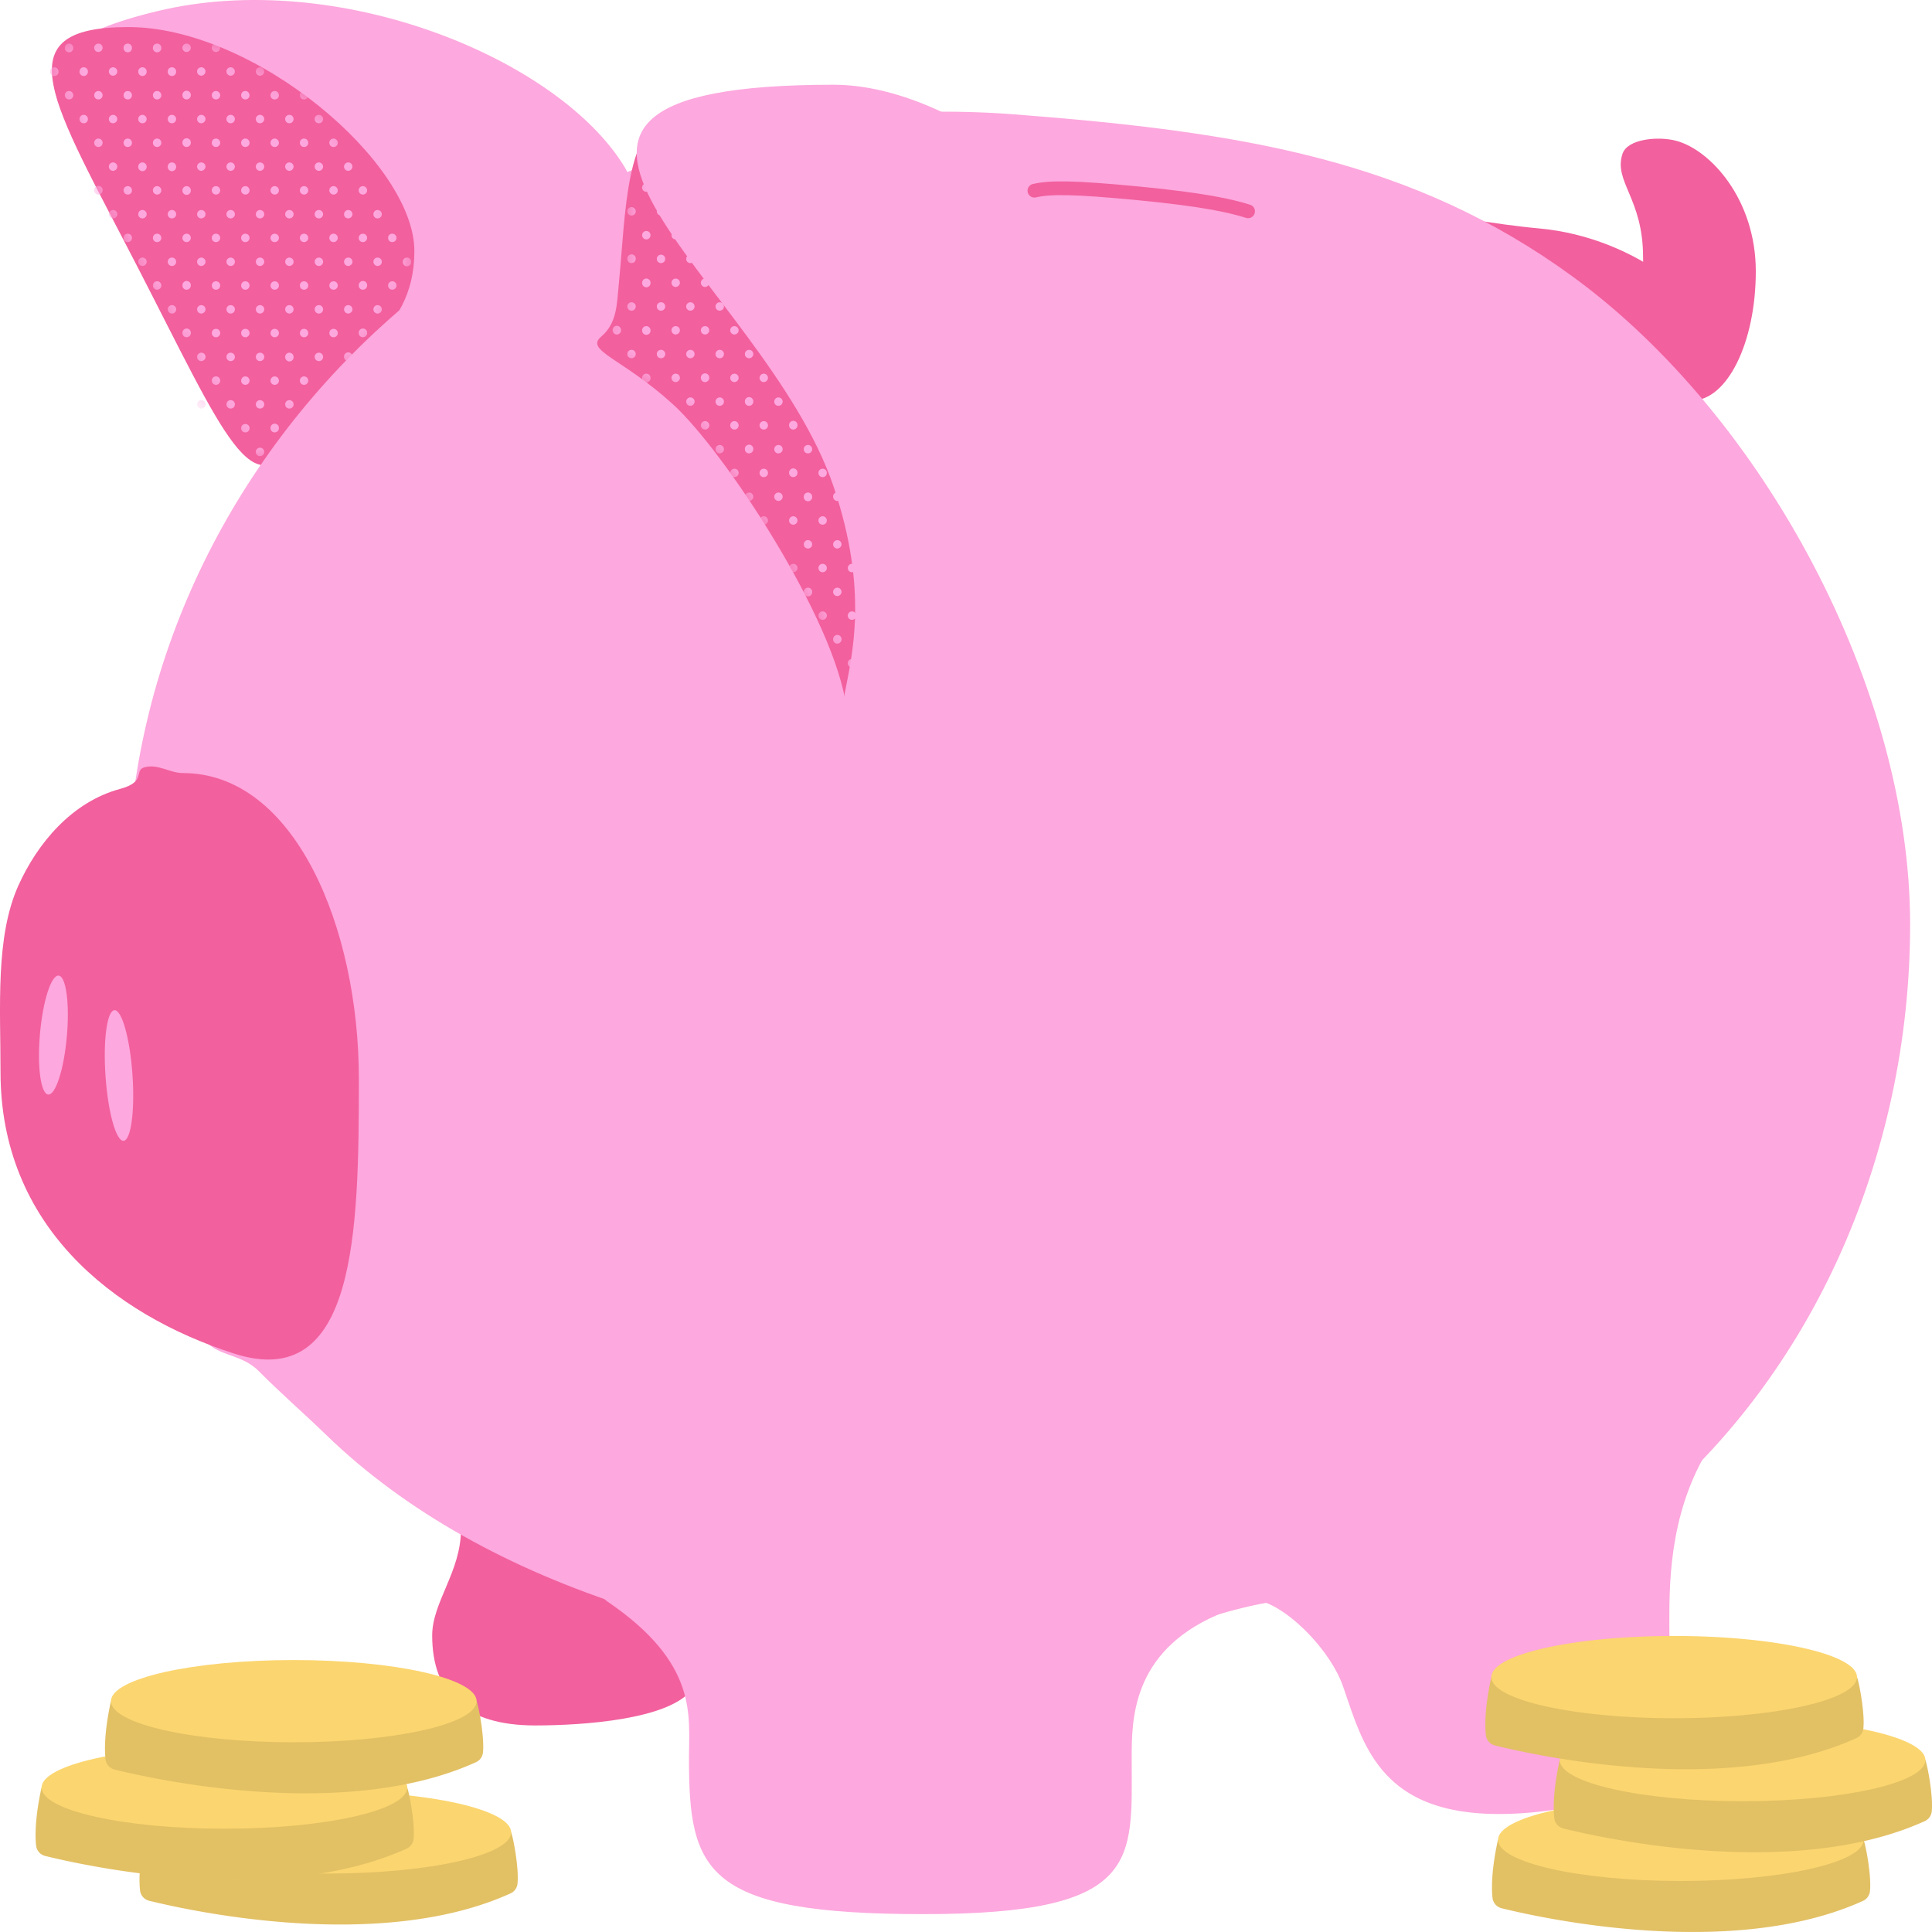 <svg width='80' height='80' viewBox='0 0 80 80' fill='none' xmlns='http://www.w3.org/2000/svg'><path fill-rule='evenodd' clip-rule='evenodd' d='M13.043 18.485c1.749-3.3 15.556-7.13 12.8-11.602C23.088 2.41 13.968-1.347 6.494.466c-7.473 1.812-3.548 4.177 0 11.101 3.548 6.925 4.8 10.22 6.55 6.918z' fill='#FDA8DE'/><path fill-rule='evenodd' clip-rule='evenodd' d='M22.16 71.447c1.941 0 5.625-.234 6.53-1.541.442-.64-1.295-2.03-1.295-2.822 0-2.409-2.343-4.362-5.234-4.362-1.234 0-3.074-.3-3.074.617 0 1.741-1.191 3.002-1.191 4.383 0 2.409 1.374 3.725 4.265 3.725zm-9.886-53.473c1.753-3.29 4.884-3.921 4.884-7.581 0-3.66-6.61-9.272-11.847-9.272-5.237 0-3.16 3.058.397 9.959 3.557 6.9 4.813 10.184 6.566 6.894z' fill='#F2609E'/><mask id='a' maskUnits='userSpaceOnUse' x='2' y='1' width='16' height='19'><path fill-rule='evenodd' clip-rule='evenodd' d='M12.274 17.974c1.753-3.29 4.884-3.921 4.884-7.581 0-3.66-6.61-9.272-11.847-9.272-5.237 0-3.16 3.058.397 9.959 3.557 6.9 4.813 10.184 6.566 6.894z' fill='white'/></mask><g mask='url(#a)'><path fill-rule='evenodd' clip-rule='evenodd' d='M2.859 1.805c.099 0 .173.081.173.174a.174.174 0 11-.347 0c0-.1.074-.174.174-.174zm1.389.174a.174.174 0 10-.348 0c0 .093.075.174.174.174.1-.006.174-.08.174-.174zm1.042-.174c.1 0 .174.081.174.174a.174.174 0 11-.347 0c0-.1.074-.174.173-.174zm1.39.174a.174.174 0 00-.174-.174.17.17 0 00-.174.174.174.174 0 10.347 0zm1.048-.174c.099 0 .173.081.173.174 0 .093-.08.168-.173.174-.1 0-.174-.08-.174-.174 0-.1.08-.174.174-.174zm1.215 0c.1 0 .174.081.174.174a.174.174 0 11-.348 0c0-.1.075-.174.174-.174zm3.821 2.138a.173.173 0 00-.173-.174.17.17 0 00-.174.174c0 .1.075.174.174.174a.17.17 0 00.173-.174zm-1.39-.174c.1 0 .175.08.175.174a.17.17 0 01-.174.174.17.17 0 01-.174-.174c0-.1.08-.174.174-.174zm-1.041.174a.174.174 0 00-.174-.174.17.17 0 00-.174.174c0 .1.075.174.174.174a.17.17 0 00.174-.174zm-1.39-.174c.1 0 .174.08.174.174a.17.17 0 01-.174.174.17.17 0 01-.173-.174c0-.1.074-.174.173-.174zm-1.042.174a.174.174 0 10-.347 0c0 .1.074.174.174.174a.174.174 0 00.173-.174zm-1.395-.174c.099 0 .173.08.173.174a.17.17 0 01-.173.174.17.17 0 01-.174-.174c0-.1.074-.174.174-.174zm-1.042.174a.174.174 0 00-.174-.174.17.17 0 00-.173.174c0 .1.074.174.173.174a.17.17 0 00.174-.174zm-1.39-.174c.1 0 .174.08.174.174a.17.17 0 01-.174.174.17.17 0 01-.173-.174c0-.1.08-.174.173-.174zm-1.042.174a.174.174 0 00-.173-.174.17.17 0 00-.174.174c0 .1.074.174.174.174a.17.17 0 00.173-.174zm7.735-1.157c.1 0 .174.08.174.174a.173.173 0 11-.348 0c0-.1.081-.174.174-.174zm-1.042.174a.174.174 0 00-.174-.174.17.17 0 00-.174.174.174.174 0 10.348 0zm-1.39-.174c.1 0 .174.08.174.174a.178.178 0 01-.174.174c-.1 0-.174-.08-.174-.174 0-.1.08-.174.174-.174zm-1.042.174a.174.174 0 00-.174-.174.17.17 0 00-.173.174.174.174 0 10.347 0zm-1.395-.174c.1 0 .174.08.174.174a.174.174 0 11-.347 0c0-.1.074-.174.173-.174zm-1.042.174a.174.174 0 10-.348 0 .174.174 0 10.348 0zm-1.39-.174c.1 0 .174.08.174.174a.174.174 0 11-.347 0c0-.1.074-.174.174-.174zm-1.042.174a.174.174 0 00-.173-.174.17.17 0 00-.174.174.174.174 0 10.347 0zm11.388 2.778c.1 0 .174.081.174.174a.17.17 0 01-.174.174.17.17 0 01-.174-.174c0-.1.075-.174.174-.174zm-1.048.174a.174.174 0 00-.173-.174.17.17 0 00-.174.174c0 .1.075.174.174.174a.17.17 0 00.173-.174zm-1.39-.174c.1 0 .175.081.175.174a.17.17 0 01-.174.174.17.17 0 01-.174-.174c0-.1.08-.174.174-.174zm-1.041.174a.174.174 0 00-.174-.174.17.17 0 00-.174.174c0 .1.075.174.174.174a.17.17 0 00.174-.174zm-1.39-.174c.1 0 .174.081.174.174a.17.17 0 01-.174.174.17.17 0 01-.173-.174c0-.1.074-.174.173-.174zm-1.042.174a.174.174 0 10-.347 0c0 .1.074.174.174.174a.174.174 0 00.173-.174zm-1.395-.174c.099 0 .173.081.173.174a.17.17 0 01-.173.174.17.17 0 01-.174-.174c0-.1.074-.174.174-.174zm-1.042.174a.174.174 0 00-.174-.174.17.17 0 00-.173.174c0 .1.074.174.173.174a.17.17 0 00.174-.174zm-1.39-.174c.1 0 .174.081.174.174a.17.17 0 01-.174.174.17.17 0 01-.173-.174c0-.1.08-.174.173-.174zm9.304-.808a.173.173 0 00-.174-.174.17.17 0 00-.174.174c0 .1.075.174.174.174.1 0 .174-.08.174-.174zm-1.396-.174c.1 0 .174.081.174.174a.173.173 0 01-.174.174.17.17 0 01-.173-.174.17.17 0 01.173-.174zm-1.041.174a.173.173 0 10-.348 0c0 .1.075.174.174.174.1-.006.174-.08.174-.174zm-1.39-.174c.1 0 .174.081.174.174a.174.174 0 01-.174.174.17.17 0 01-.174-.174.17.17 0 01.174-.174zm-1.042.174a.174.174 0 10-.348 0c0 .1.075.174.174.174.093-.006.174-.08.174-.174zm-1.39-.174c.1 0 .174.081.174.174a.174.174 0 01-.174.174.17.17 0 01-.173-.174.17.17 0 01.173-.174zm-1.047.174a.174.174 0 00-.174-.174.17.17 0 00-.173.174c0 .1.074.174.173.174.1 0 .174-.08.174-.174zm-1.39-.174c.1 0 .174.081.174.174 0 .094-.075.168-.174.174a.17.17 0 01-.174-.174c0-.099.08-.174.174-.174zM3.64 4.93a.174.174 0 00-.173-.174.17.17 0 00-.174.174c0 .1.074.174.174.174.099 0 .173-.08.173-.174zm11.387 2.778a.174.174 0 110 .348.174.174 0 110-.348zm-1.041.174a.174.174 0 00-.174-.174.17.17 0 00-.174.174c0 .093.075.174.174.174a.17.17 0 00.174-.174zm-1.395-.174c.099 0 .173.08.173.174a.17.17 0 01-.173.174.173.173 0 01-.174-.174c0-.1.075-.174.174-.174zm-1.042.174a.174.174 0 10-.348 0c0 .093.075.174.174.174a.17.17 0 00.174-.174zm-1.39-.174c.1 0 .174.08.174.174a.17.17 0 01-.174.174.173.173 0 01-.174-.174c0-.1.075-.174.174-.174zm-1.042.174a.174.174 0 00-.174-.174.17.17 0 00-.173.174c0 .093.074.174.173.174a.17.17 0 00.174-.174zm-1.39-.174c.1 0 .174.08.174.174a.174.174 0 11-.347 0c0-.1.08-.174.174-.174zm-1.048.174a.174.174 0 00-.173-.174.17.17 0 00-.174.174c0 .093.074.174.174.174a.17.17 0 00.173-.174zM5.29 7.708c.1 0 .174.08.174.174a.17.17 0 01-.174.174.173.173 0 01-.173-.174c0-.1.074-.174.173-.174zm-1.042.174a.174.174 0 10-.347 0c0 .093.074.174.173.174a.17.17 0 00.174-.174zM14.42 6.726c.1 0 .174.08.174.174 0 .093-.08.168-.174.174-.1 0-.174-.08-.174-.174 0-.1.081-.174.174-.174zm-1.042.174a.174.174 0 00-.174-.174.17.17 0 00-.174.174.174.174 0 10.348 0zm-1.396-.174c.1 0 .174.08.174.174a.173.173 0 11-.347 0c0-.1.074-.174.173-.174zm-1.041.174a.174.174 0 10-.348 0c0 .093.075.174.174.174.1-.006.174-.08.174-.174zm-1.39-.174c.1 0 .174.08.174.174a.174.174 0 11-.348 0c0-.1.075-.174.174-.174zM8.509 6.9a.174.174 0 10-.348 0c0 .093.075.174.174.174.093-.006.174-.08.174-.174zm-1.39-.174c.1 0 .174.08.174.174a.174.174 0 11-.347 0c0-.1.074-.174.173-.174zM6.072 6.9a.174.174 0 00-.174-.174.17.17 0 00-.173.174.174.174 0 10.347 0zm-1.39-.174c.1 0 .174.08.174.174 0 .093-.075.168-.174.174-.1 0-.174-.08-.174-.174 0-.1.08-.174.174-.174zm11.735 3.125a.173.173 0 00-.174-.174.17.17 0 00-.173.174c0 .1.074.174.173.174.1 0 .174-.08.174-.174zm-1.39-.174c.1 0 .174.081.174.174 0 .094-.08.174-.174.174a.17.17 0 01-.173-.174c0-.1.08-.174.173-.174zm-1.041.174a.174.174 0 00-.174-.174.17.17 0 00-.174.174c0 .1.075.174.174.174.1 0 .174-.08.174-.174zm-1.395-.174c.099 0 .173.081.173.174a.173.173 0 01-.173.174.17.17 0 01-.174-.174c0-.1.075-.174.174-.174zm-1.042.174a.174.174 0 10-.348 0c0 .1.075.174.174.174.1 0 .174-.08.174-.174zm-1.39-.174c.1 0 .174.081.174.174a.173.173 0 01-.174.174.17.17 0 01-.174-.174c0-.1.075-.174.174-.174zm-1.042.174a.174.174 0 00-.174-.174.17.17 0 00-.173.174c0 .1.074.174.173.174.1 0 .174-.08.174-.174zm-1.39-.174c.1 0 .174.081.174.174 0 .094-.08.174-.173.174a.17.17 0 01-.174-.174c0-.1.08-.174.174-.174zm-1.048.174a.174.174 0 00-.173-.174.17.17 0 00-.174.174c0 .1.074.174.174.174.099 0 .173-.08.173-.174zM5.29 9.677c.1 0 .174.081.174.174a.174.174 0 01-.174.174.17.17 0 01-.173-.174c0-.1.074-.174.173-.174zm10.52-.807a.174.174 0 00-.174-.174.17.17 0 00-.173.174c0 .1.074.174.173.174.1 0 .174-.08.174-.174zm-1.389-.174c.1 0 .174.081.174.174 0 .094-.08.168-.174.174a.17.17 0 01-.174-.174c0-.099.081-.174.174-.174zm-1.042.174a.174.174 0 00-.174-.174.17.17 0 00-.174.174c0 .1.075.174.174.174.1 0 .174-.08.174-.174zm-1.396-.174c.1 0 .174.081.174.174a.173.173 0 01-.174.174.17.17 0 01-.173-.174.17.17 0 01.173-.174zm-1.041.174a.174.174 0 10-.348 0c0 .1.075.174.174.174.1-.006.174-.08.174-.174zm-1.39-.174c.1 0 .174.081.174.174a.174.174 0 01-.174.174.17.17 0 01-.174-.174.17.17 0 01.174-.174zM8.51 8.87a.174.174 0 10-.348 0c0 .1.075.174.174.174.093-.006.174-.08.174-.174zm-1.39-.174c.1 0 .174.081.174.174a.174.174 0 01-.174.174.17.17 0 01-.173-.174.17.17 0 01.173-.174zm-1.047.174a.174.174 0 00-.174-.174.17.17 0 00-.173.174c0 .1.074.174.173.174.1 0 .174-.08.174-.174zm-1.39-.174c.1 0 .174.081.174.174 0 .094-.075.168-.174.174a.17.17 0 01-.174-.174c0-.099.08-.174.174-.174zm12.95 3.126a.174.174 0 00-.173-.174.17.17 0 00-.174.174c0 .1.075.174.174.174.1 0 .174-.081.174-.174zm-1.389-.174c.1 0 .174.08.174.174a.174.174 0 01-.174.174.17.17 0 01-.173-.174c0-.1.074-.174.173-.174zm-1.042.174a.174.174 0 10-.347 0c0 .1.074.174.173.174a.178.178 0 00.174-.174zm-1.389-.174c.1 0 .174.08.174.174a.174.174 0 01-.174.174.17.17 0 01-.174-.174c0-.1.075-.174.174-.174zm-1.048.174a.174.174 0 00-.173-.174.17.17 0 00-.174.174c0 .1.075.174.174.174a.173.173 0 00.173-.174zm-1.39-.174c.1 0 .175.08.175.174a.174.174 0 01-.174.174.17.17 0 01-.174-.174c0-.1.08-.174.174-.174zm-1.041.174a.174.174 0 00-.174-.174.17.17 0 00-.174.174c0 .1.075.174.174.174.1 0 .174-.081.174-.174zm-1.39-.174c.1 0 .174.08.174.174a.174.174 0 01-.174.174.17.17 0 01-.173-.174c0-.1.074-.174.173-.174zm-1.042.174a.174.174 0 10-.347 0c0 .1.074.174.174.174a.177.177 0 00.173-.174zm-1.395-.174c.099 0 .173.08.173.174a.174.174 0 01-.173.174.17.17 0 01-.174-.174c0-.1.074-.174.174-.174zm10.52-.808a.174.174 0 00-.175-.174.17.17 0 00-.173.174.174.174 0 10.347 0zm-1.39-.174c.099 0 .173.08.173.174a.173.173 0 11-.347 0c0-.1.074-.174.173-.174zm-1.042.174a.174.174 0 10-.348 0c0 .093.075.174.174.174.093-.006.174-.08.174-.174zm-1.39-.174c.1 0 .174.08.174.174a.173.173 0 11-.348 0c0-.1.075-.174.174-.174zm-1.048.174a.174.174 0 00-.174-.174.17.17 0 00-.173.174.173.173 0 10.347 0zm-1.389-.174c.1 0 .174.08.174.174 0 .093-.075.168-.174.174-.1 0-.174-.08-.174-.174 0-.1.081-.174.174-.174zm-1.042.174a.174.174 0 00-.174-.174.17.17 0 00-.174.174.173.173 0 10.348 0zm-1.39-.174c.1 0 .174.08.174.174 0 .093-.081.168-.174.174-.1 0-.174-.08-.174-.174 0-.1.08-.174.174-.174zm-1.042.174a.174.174 0 00-.174-.174.17.17 0 00-.173.174.173.173 0 10.347 0zm-1.395-.174c.1 0 .174.08.174.174a.173.173 0 11-.347 0c0-.1.074-.174.173-.174zm9.303 3.125a.174.174 0 10-.347 0c0 .1.074.174.173.174.093 0 .174-.08.174-.174zm-1.389-.174c.1 0 .174.081.174.174a.174.174 0 01-.174.174.17.17 0 01-.174-.174c0-.1.075-.174.174-.174zm-1.048.174a.174.174 0 00-.173-.174.17.17 0 00-.174.174c0 .1.075.174.174.174.099 0 .173-.08.173-.174zm-1.39-.174c.1 0 .175.081.175.174a.174.174 0 01-.174.174.17.17 0 01-.174-.174c0-.1.08-.174.174-.174zm-1.041.174a.174.174 0 00-.174-.174.17.17 0 00-.174.174c0 .1.075.174.174.174.1 0 .174-.08.174-.174zm-1.39-.174c.1 0 .174.081.174.174a.174.174 0 01-.174.174.17.17 0 01-.173-.174c0-.1.074-.174.173-.174zm-1.042.174a.174.174 0 10-.347 0c0 .1.074.174.174.174.093 0 .173-.08.173-.174zm7.734-1.155c.1 0 .174.08.174.174a.173.173 0 11-.347 0c0-.1.074-.175.173-.175zm-1.041.174a.173.173 0 10-.348 0c0 .093.075.173.174.173.093-.006.174-.08.174-.174zm-1.39-.175c.1 0 .174.081.174.175a.173.173 0 11-.348 0c0-.1.075-.175.174-.175zm-1.048.175a.173.173 0 00-.174-.175.17.17 0 00-.173.175.173.173 0 10.347 0zm-1.389-.175c.1 0 .174.081.174.175 0 .093-.075.167-.174.173a.173.173 0 110-.347zm-1.042.175a.173.173 0 00-.174-.175.17.17 0 00-.174.175.173.173 0 10.348 0zm-1.39-.175c.1 0 .174.081.174.175 0 .093-.081.167-.174.173-.1 0-.174-.08-.174-.174 0-.099.08-.173.174-.173zm-1.042.175a.173.173 0 00-.174-.175.17.17 0 00-.173.175.173.173 0 10.347 0zm6.52 2.777c.098 0 .173.08.173.174a.174.174 0 01-.174.174.17.17 0 01-.174-.174c0-.1.075-.174.174-.174zm-1.049.174a.174.174 0 00-.173-.174.17.17 0 00-.174.174c0 .1.075.174.174.174a.173.173 0 00.173-.174zm-1.39-.174c.1 0 .175.08.175.174a.174.174 0 01-.174.174.17.17 0 01-.174-.174c0-.1.08-.174.174-.174zm-1.041.174a.174.174 0 00-.174-.174.17.17 0 00-.174.174c0 .1.075.174.174.174.1 0 .174-.081.174-.174zm-1.39-.174c.1 0 .174.08.174.174a.174.174 0 01-.174.174.17.17 0 01-.173-.174c0-.1.074-.174.173-.174zm5.65-.808a.174.174 0 10-.347 0c0 .093.075.174.174.174.093-.006.174-.08.174-.174zm-1.389-.174c.1 0 .174.08.174.174a.174.174 0 11-.348 0c0-.1.075-.174.174-.174zm-1.048.174a.174.174 0 00-.174-.174.17.17 0 00-.173.174.174.174 0 10.347 0zm-1.389-.174c.1 0 .174.08.174.174 0 .093-.075.168-.174.174-.1 0-.174-.08-.174-.174 0-.1.081-.174.174-.174zm-1.042.174a.174.174 0 00-.174-.174.17.17 0 00-.174.174.174.174 0 10.348 0zm-1.39-.174c.1 0 .174.08.174.174 0 .093-.081.168-.174.174-.1 0-.174-.08-.174-.174 0-.1.08-.174.174-.174zm3.213 3.126a.174.174 0 10-.347 0c0 .1.075.174.174.174.1-.006.174-.08.174-.174zm-1.389-.174c.1 0 .174.081.174.174a.174.174 0 01-.174.174.17.17 0 01-.174-.174c0-.1.075-.174.174-.174zm3.219-.814a.174.174 0 00-.174-.174.17.17 0 00-.174.174c0 .1.075.174.174.174a.17.17 0 00.174-.174zm-1.396-.174c.1 0 .174.08.174.174a.17.17 0 01-.174.174.17.17 0 01-.173-.174c0-.1.074-.174.173-.174zm-1.041.174a.174.174 0 10-.348 0c0 .1.075.174.174.174a.17.17 0 00.174-.174zm-1.39-.174c.1 0 .174.08.174.174a.17.17 0 01-.174.174.17.17 0 01-.174-.174c0-.1.075-.174.174-.174zm-1.042.174a.174.174 0 10-.348 0c0 .1.075.174.174.174a.174.174 0 00.174-.174zm2.258 1.796c.1 0 .174.081.174.174a.17.17 0 01-.174.174.17.17 0 01-.174-.174c0-.1.081-.174.174-.174z' fill='#FDA8DE'/></g><path fill-rule='evenodd' clip-rule='evenodd' d='M70.056 16.586c1.463 0 2.648-2.398 2.648-5.355 0-2.958-1.868-5.033-3.317-5.407-.702-.181-1.991-.09-2.203.546-.38 1.146.852 1.841.852 4.273 0 2.958.558 5.943 2.02 5.943z' fill='#F2609E'/><path fill-rule='evenodd' clip-rule='evenodd' d='M67.66 15.513c2.517.976 3.606 1.656 3.606-.588 0-2.244-3.487-5.1-7.531-5.466-4.044-.366-6.588-1.54-2.639 1.52 3.95 3.06 4.047 3.557 6.564 4.534z' fill='#F2609E'/><path fill-rule='evenodd' clip-rule='evenodd' d='M38.243 79.26c9.069 0 8.618-2.221 8.618-6.465 0-1.564 0-4.366 3.505-5.908 4.949-2.177-8.412-.558-12.123-.558-3.653 0-15.128-1.405-13.071 0 3.737 2.555 3.357 4.687 3.357 6.466 0 4.7.645 6.465 9.714 6.465z' fill='#FDA8DE'/><path fill-rule='evenodd' clip-rule='evenodd' d='M63.98 74.991c6.675-.804 5.144-3.39 5.144-7.648 0-1.568-.051-4.537 1.55-7.223 2.022-3.39-1.494 2.046-5.192 2.046-3.64 0-16.276 3.291-13.245 4.14 1.173.328 2.871 2.056 3.382 3.54.918 2.663 1.687 5.949 8.361 5.145z' fill='#FDA8DE'/><path fill-rule='evenodd' clip-rule='evenodd' d='M42.022 68.895c3.859 0 7.589-2.22 11.114-2.63 5.314-.62 10.15.134 14.166-2.95 7.713-5.923 11.792-15.47 11.792-25.044 0-9.725-6.038-21.029-13.962-26.811-6.635-4.843-13.647-5.994-23.11-6.723C21.174 3.132 5.273 18.948 5.273 36.816c0 6.166.072 13.471 3.13 18.555.487.81 1.558.643 2.303 1.395.922.93 1.936 1.81 2.785 2.635 6.642 6.453 17.442 9.494 28.53 9.494z' fill='#FDA8DE'/><path fill-rule='evenodd' clip-rule='evenodd' d='M9.686 56.046c5.06 1.632 5.174-5.036 5.174-11.358 0-6.323-2.68-12.677-7.284-12.677-.542 0-1.035-.389-1.583-.242-.474.127.095.598-1.02.898-1.996.537-3.428 2.253-4.217 4.013-.951 2.122-.735 5.013-.735 7.71 0 6.322 4.604 10.023 9.665 11.656z' fill='#F2609E'/><path fill-rule='evenodd' clip-rule='evenodd' d='M1.996 45.322c.308.027.654-1.054.773-2.414.12-1.36-.034-2.484-.341-2.511-.308-.027-.654 1.054-.773 2.414-.12 1.36.033 2.484.341 2.51zm3.121 1.916c.308-.021.473-1.25.368-2.743-.104-1.494-.439-2.687-.747-2.666-.308.022-.473 1.25-.368 2.744.104 1.493.439 2.687.747 2.665z' fill='#FDA8DE'/><path d='M62.748 76.585l-.72-.4s-.336 1.401-.226 2.4a.5.5 0 00.374.43c1.655.41 9.543 2.157 14.967-.304a.497.497 0 00.288-.4c.067-.613-.168-1.88-.263-2.126-.202-.531-14.42.4-14.42.4z' fill='#FBD56F'/><path opacity='.1' d='M62.748 76.585l-.72-.4s-.336 1.401-.226 2.4a.5.5 0 00.374.43c1.655.41 9.543 2.157 14.967-.304a.497.497 0 00.288-.4c.067-.613-.168-1.88-.263-2.126-.202-.531-14.42.4-14.42.4z' fill='black'/><path d='M69.6 77.888c4.18 0 7.57-.762 7.57-1.703 0-.94-3.39-1.703-7.57-1.703-4.181 0-7.57.762-7.57 1.703 0 .94 3.388 1.703 7.57 1.703z' fill='#FBD56F'/><path d='M65.305 73.282l-.72-.4s-.336 1.402-.226 2.4c.022.208.172.38.375.43 1.655.41 9.542 2.158 14.966-.303a.497.497 0 00.289-.4c.066-.613-.17-1.88-.263-2.127-.203-.53-14.421.4-14.421.4z' fill='#FBD56F'/><path opacity='.1' d='M65.305 73.282l-.72-.4s-.336 1.402-.226 2.4c.022.208.172.38.375.43 1.655.41 9.542 2.158 14.966-.303a.497.497 0 00.289-.4c.066-.613-.17-1.88-.263-2.127-.203-.53-14.421.4-14.421.4z' fill='black'/><path d='M72.156 74.585c4.18 0 7.57-.762 7.57-1.703 0-.94-3.39-1.703-7.57-1.703s-7.57.763-7.57 1.703c0 .94 3.39 1.703 7.57 1.703z' fill='#FBD56F'/><path d='M62.474 69.845l-.72-.4s-.336 1.401-.226 2.4c.022.208.172.38.375.43 1.654.41 9.542 2.158 14.966-.304a.496.496 0 00.288-.399c.067-.614-.168-1.88-.263-2.127-.202-.531-14.42.4-14.42.4z' fill='#FBD56F'/><path opacity='.1' d='M62.474 69.845l-.72-.4s-.336 1.401-.226 2.4c.022.208.172.38.375.43 1.654.41 9.542 2.158 14.966-.304a.496.496 0 00.288-.399c.067-.614-.168-1.88-.263-2.127-.202-.531-14.42.4-14.42.4z' fill='black'/><path d='M69.324 71.148c4.18 0 7.57-.763 7.57-1.703 0-.94-3.39-1.703-7.57-1.703s-7.57.762-7.57 1.703c0 .94 3.39 1.703 7.57 1.703zM6.745 76.275l-.72-.4s-.336 1.402-.226 2.4c.022.208.172.38.375.43 1.654.41 9.542 2.158 14.966-.304a.497.497 0 00.288-.399c.067-.614-.169-1.88-.262-2.127-.203-.53-14.421.4-14.421.4z' fill='#FBD56F'/><path opacity='.1' d='M6.745 76.275l-.72-.4s-.336 1.402-.226 2.4c.022.208.172.38.375.43 1.654.41 9.542 2.158 14.966-.304a.497.497 0 00.288-.399c.067-.614-.169-1.88-.262-2.127-.203-.53-14.421.4-14.421.4z' fill='black'/><path d='M13.595 77.579c4.181 0 7.57-.763 7.57-1.704 0-.94-3.389-1.703-7.57-1.703-4.18 0-7.57.763-7.57 1.703 0 .941 3.39 1.704 7.57 1.704z' fill='#FBD56F'/><path d='M2.441 74.42l-.72-.4s-.336 1.402-.226 2.4c.022.208.172.38.375.43 1.655.41 9.543 2.158 14.967-.303a.497.497 0 00.288-.4c.066-.613-.17-1.88-.263-2.126-.202-.531-14.42.4-14.42.4z' fill='#FBD56F'/><path opacity='.1' d='M2.441 74.42l-.72-.4s-.336 1.402-.226 2.4c.022.208.172.38.375.43 1.655.41 9.543 2.158 14.967-.303a.497.497 0 00.288-.4c.066-.613-.17-1.88-.263-2.126-.202-.531-14.42.4-14.42.4z' fill='black'/><path d='M9.292 75.724c4.181 0 7.57-.763 7.57-1.704 0-.94-3.389-1.703-7.57-1.703-4.18 0-7.57.763-7.57 1.704 0 .94 3.39 1.703 7.57 1.703z' fill='#FBD56F'/><path d='M5.315 70.842l-.72-.4s-.336 1.402-.226 2.4c.022.208.172.38.374.43 1.655.41 9.543 2.158 14.967-.304a.497.497 0 00.288-.399c.067-.614-.169-1.88-.263-2.127-.202-.531-14.42.4-14.42.4z' fill='#FBD56F'/><path opacity='.1' d='M5.315 70.842l-.72-.4s-.336 1.402-.226 2.4c.022.208.172.38.374.43 1.655.41 9.543 2.158 14.967-.304a.497.497 0 00.288-.399c.067-.614-.169-1.88-.263-2.127-.202-.531-14.42.4-14.42.4z' fill='black'/><path d='M12.165 72.145c4.18 0 7.57-.762 7.57-1.703 0-.94-3.39-1.703-7.57-1.703-4.181 0-7.57.763-7.57 1.703 0 .94 3.389 1.703 7.57 1.703z' fill='#FBD56F'/><path fill-rule='evenodd' clip-rule='evenodd' d='M35.048 29.306c.451 3.633 6.341-6.143 6.341-9.803 0-3.66-10.926-14.58-13.51-14.58-1.974 0-1.977 4.007-2.245 6.722-.095.965-.071 1.724-.746 2.3-.674.577.884.886 2.99 2.807 2.106 1.92 6.718 8.921 7.17 12.554z' fill='#F2609E'/><mask id='b' maskUnits='userSpaceOnUse' x='24' y='4' width='18' height='27'><path fill-rule='evenodd' clip-rule='evenodd' d='M35.048 29.306c.451 3.633 6.341-6.143 6.341-9.803 0-3.66-10.926-14.58-13.51-14.58-1.974 0-1.977 4.007-2.245 6.722-.095.965-.071 1.724-.746 2.3-.674.577.884.886 2.99 2.807 2.106 1.92 6.718 8.921 7.17 12.554z' fill='white'/></mask><g mask='url(#b)'><path fill-rule='evenodd' clip-rule='evenodd' d='M26.764 5.625c.1 0 .174.08.174.174a.174.174 0 01-.174.174.17.17 0 01-.174-.174c0-.1.075-.174.174-.174zm2.432 0c.099 0 .173.08.173.174 0 .093-.074.168-.173.174a.17.17 0 01-.174-.174c0-.1.08-.174.174-.174zm-1.65 1.156a.174.174 0 00-.174-.174.17.17 0 00-.174.174c0 .1.075.174.174.174a.17.17 0 00.174-.174zm1.042-.174c.099 0 .173.08.173.174a.17.17 0 01-.173.174.17.17 0 01-.174-.174c0-.1.08-.174.174-.174zm1.389.174a.174.174 0 10-.348 0c0 .1.075.174.174.174a.17.17 0 00.174-.174zm1.215 0a.174.174 0 10-.347 0c0 .1.074.174.173.174a.17.17 0 00.174-.174zm-3.04-.982a.174.174 0 10-.347 0c0 .1.075.174.174.174.093-.006.174-.08.174-.174zM33.63 8.75a.173.173 0 00-.174-.174.17.17 0 00-.173.174c0 .094.074.174.173.174a.17.17 0 00.174-.174zm-1.396-.174c.1 0 .174.081.174.174a.17.17 0 01-.174.174.174.174 0 110-.348zm-1.042.174a.174.174 0 10-.347 0c0 .094.074.174.173.174a.17.17 0 00.174-.174zm-1.39-.174c.1 0 .175.081.175.174a.17.17 0 01-.174.174c-.1 0-.174-.08-.174-.174 0-.1.08-.174.174-.174zm-1.04.174a.174.174 0 10-.348 0c0 .094.074.174.174.174a.17.17 0 00.173-.174zm-1.39-.174c.099 0 .174.081.174.174a.17.17 0 01-.174.174c-.1 0-.174-.08-.174-.174 0-.1.075-.174.174-.174zm-1.048.174a.173.173 0 10-.347 0c0 .094.074.174.173.174a.17.17 0 00.174-.174zm5.302-1.155c.1 0 .174.08.174.173 0 .094-.075.168-.174.174a.173.173 0 110-.347zm-1.041.173a.174.174 0 10-.348 0c0 .094.075.174.174.174.1-.006.174-.08.174-.174zm-1.39-.173c.1 0 .174.08.174.173 0 .094-.074.168-.173.174-.1 0-.174-.08-.174-.174 0-.099.08-.173.174-.173zm-1.042.173a.173.173 0 10-.348 0c0 .094.075.174.174.174.093-.006.174-.08.174-.174zm-1.39-.173a.173.173 0 11-.174.174.171.171 0 01.175-.175zm6.867 3.125a.174.174 0 00-.174-.174.17.17 0 00-.173.174c0 .1.074.174.173.174.1 0 .174-.08.174-.174zm-1.396-.174c.1 0 .174.08.174.174a.174.174 0 01-.174.174.17.17 0 01-.174-.174c0-.1.081-.174.174-.174zm-1.042.174a.174.174 0 10-.347 0c0 .1.074.174.173.174.1 0 .174-.08.174-.174zm-1.39-.174c.1 0 .175.08.175.174a.174.174 0 01-.174.174.17.17 0 01-.174-.174c0-.1.08-.174.174-.174zm-1.04.174a.174.174 0 10-.348 0c0 .1.074.174.174.174.099 0 .173-.08.173-.174zm-1.39-.174c.099 0 .174.08.174.174a.174.174 0 01-.174.174.17.17 0 01-.174-.174c0-.1.075-.174.174-.174zm-1.048.174a.174.174 0 10-.347 0c0 .1.074.174.173.174.1 0 .174-.08.174-.174zm7.74-1.155c.1 0 .174.08.174.174a.173.173 0 01-.174.174.17.17 0 01-.173-.174c0-.1.074-.174.173-.174zm-1.042.174a.174.174 0 10-.347 0c0 .1.075.174.174.174.093-.006.173-.08.173-.174zm-1.396-.174c.1 0 .174.08.174.174 0 .093-.075.168-.174.174a.17.17 0 01-.174-.174c0-.1.081-.174.174-.174zm-1.041.174a.174.174 0 10-.348 0c0 .1.075.174.174.174.1-.006.174-.08.174-.174zm-1.39-.174c.1 0 .174.08.174.174 0 .093-.074.168-.173.174a.17.17 0 01-.174-.174c0-.1.08-.174.174-.174zm-1.042.174a.174.174 0 10-.348 0c0 .1.075.174.174.174.093-.006.174-.08.174-.174zm-1.39-.174c.1 0 .174.08.174.174a.173.173 0 01-.173.174.17.17 0 01-.174-.174c0-.1.075-.174.174-.174zm10.513 3.125a.173.173 0 10-.347 0c0 .1.075.174.174.174.1 0 .173-.08.173-.174zm-1.389-.174c.1 0 .174.081.174.174a.173.173 0 01-.173.174.17.17 0 01-.174-.174c0-.1.08-.174.174-.174zm-1.041.174a.173.173 0 10-.347 0c0 .1.074.174.173.174.093 0 .174-.08.174-.174zm-1.39-.174c.1 0 .174.081.174.174a.173.173 0 01-.174.174.17.17 0 01-.173-.174c0-.1.074-.174.173-.174zm-1.048.174a.174.174 0 10-.348 0c0 .1.075.174.174.174.1 0 .174-.08.174-.174zm-1.39-.174c.1 0 .174.081.174.174a.174.174 0 01-.174.174.17.17 0 01-.173-.174c0-.1.08-.174.173-.174zm-1.041.174a.173.173 0 10-.348 0c0 .1.075.174.174.174.1 0 .174-.08.174-.174zm-1.39-.174c.1 0 .174.081.174.174a.174.174 0 01-.173.174.17.17 0 01-.174-.174c0-.1.08-.174.174-.174zm-1.041.174a.174.174 0 00-.174-.174.17.17 0 00-.174.174c0 .1.075.174.174.174.099 0 .174-.08.174-.174zm-1.396-.174c.1 0 .174.081.174.174a.173.173 0 01-.174.174.17.17 0 01-.173-.174c0-.1.08-.174.173-.174zm9.303-.807a.174.174 0 10-.347 0c0 .093.074.174.173.174.1-.007.174-.081.174-.174zm-1.389-.175c.1 0 .174.081.174.175a.174.174 0 11-.347 0c0-.1.074-.175.173-.175zm-1.042.175a.174.174 0 10-.347 0c0 .093.075.174.174.174.093-.007.173-.081.173-.174zm-1.396-.175c.1 0 .174.081.174.175 0 .093-.075.167-.174.174a.174.174 0 010-.349zm-1.041.175a.174.174 0 10-.348 0c0 .093.075.174.174.174.1-.007.174-.081.174-.174zm-1.39-.175c.1 0 .174.081.174.175 0 .093-.074.167-.173.174a.173.173 0 01-.174-.174c0-.1.08-.175.174-.175zm-1.042.175a.174.174 0 10-.348 0c0 .093.075.174.174.174.093-.007.174-.081.174-.174zm-1.39-.175c.1 0 .174.081.174.175a.174.174 0 11-.347 0c0-.1.075-.175.174-.175zm10.513 3.126a.173.173 0 10-.347 0c0 .1.075.174.174.174.1 0 .173-.08.173-.174zm-1.389-.174c.1 0 .174.08.174.174a.173.173 0 01-.173.174.17.17 0 01-.174-.174c0-.1.08-.174.174-.174zm-1.041.174a.173.173 0 10-.347 0c0 .1.074.174.173.174.093 0 .174-.08.174-.174zm-1.39-.174c.1 0 .174.08.174.174a.173.173 0 01-.174.174.17.17 0 01-.173-.174c0-.1.074-.174.173-.174zm-1.048.174a.174.174 0 10-.348 0c0 .1.075.174.174.174.1 0 .174-.08.174-.174zm-1.39-.174c.1 0 .174.08.174.174a.174.174 0 01-.174.174.17.17 0 01-.173-.174c0-.1.08-.174.173-.174zm-1.041.174a.173.173 0 10-.348 0c0 .1.075.174.174.174.1 0 .174-.08.174-.174zm-1.39-.174c.1 0 .174.08.174.174a.174.174 0 01-.173.174.17.17 0 01-.174-.174c0-.1.08-.174.174-.174zm-1.041.174a.174.174 0 00-.174-.174.17.17 0 00-.174.174c0 .1.075.174.174.174.099 0 .174-.08.174-.174zm-1.396-.174c.1 0 .174.08.174.174a.173.173 0 01-.174.174.17.17 0 01-.173-.174c0-.1.08-.174.173-.174zm11.735-.808a.174.174 0 10-.347 0c0 .093.074.174.173.174.1-.006.174-.08.174-.174zm-1.39-.174c.1 0 .175.08.175.174 0 .093-.075.168-.174.174a.174.174 0 110-.348zm-1.042.174a.174.174 0 10-.347 0c0 .093.074.174.173.174.1-.006.174-.08.174-.174zm-1.389-.174c.1 0 .174.08.174.174a.174.174 0 11-.347 0c0-.1.074-.174.173-.174zm-1.042.174a.174.174 0 10-.347 0c0 .093.075.174.174.174.093-.006.173-.08.173-.174zm-1.396-.174c.1 0 .174.08.174.174 0 .093-.075.168-.174.174-.1 0-.174-.08-.174-.174 0-.1.081-.174.174-.174zm-1.041.174a.174.174 0 10-.348 0c0 .093.075.174.174.174.1-.006.174-.08.174-.174zm-1.39-.174c.1 0 .174.08.174.174 0 .093-.074.168-.173.174-.1 0-.174-.08-.174-.174 0-.1.08-.174.174-.174zm-1.042.174a.174.174 0 10-.348 0c0 .093.075.174.174.174.093-.006.174-.08.174-.174zm-1.39-.174c.1 0 .174.08.174.174a.174.174 0 11-.347 0c0-.1.075-.174.174-.174zm-1.048.174a.174.174 0 10-.347 0c0 .093.075.174.174.174.1-.006.173-.08.173-.174zm11.388 2.778c.1 0 .173.081.173.174a.174.174 0 01-.173.174.17.17 0 01-.174-.174c0-.1.08-.174.174-.174zm-1.042.174a.174.174 0 10-.347 0c0 .1.074.174.174.174.099 0 .173-.08.173-.174zm-1.389-.174c.1 0 .174.081.174.174 0 .094-.08.174-.174.174a.17.17 0 01-.173-.174c0-.1.08-.174.173-.174zm-1.042.174a.174.174 0 00-.174-.174.17.17 0 00-.173.174c0 .1.074.174.173.174.1 0 .174-.08.174-.174zm-1.396-.174c.1 0 .174.081.174.174a.174.174 0 01-.174.174.17.17 0 01-.174-.174c0-.1.081-.174.174-.174zm-1.042.174a.174.174 0 10-.347 0c0 .1.074.174.173.174.1 0 .174-.08.174-.174zm-1.39-.174c.1 0 .175.081.175.174a.174.174 0 01-.174.174.17.17 0 01-.174-.174c0-.1.08-.174.174-.174zm-1.04.174a.174.174 0 10-.348 0c0 .1.074.174.174.174.099 0 .173-.08.173-.174zm8.95-1.156c.099 0 .173.08.173.174 0 .093-.074.167-.174.174a.173.173 0 01-.173-.174c0-.1.08-.175.173-.175zm-1.043.174a.174.174 0 10-.347 0c0 .093.075.174.174.174.099-.007.173-.081.173-.174zm-1.39-.175c.1 0 .174.081.174.175 0 .093-.074.167-.174.174a.174.174 0 110-.348zm-1.041.175a.174.174 0 00-.174-.175.17.17 0 00-.173.175.174.174 0 10.347 0zm-1.39-.175c.1 0 .174.081.174.175 0 .093-.08.167-.173.174a.174.174 0 110-.348zm-1.048.175a.174.174 0 10-.348 0c0 .093.075.174.174.174.1-.007.174-.081.174-.174zm-1.389-.175c.1 0 .174.081.174.175 0 .093-.075.167-.174.174a.173.173 0 01-.174-.174c0-.1.08-.175.174-.175zm-1.042.175a.174.174 0 10-.347 0c0 .093.074.174.174.174.099-.007.173-.081.173-.174zm-1.39-.175c.1 0 .174.081.174.175 0 .093-.08.167-.174.174a.174.174 0 010-.349zm-1.042.175a.174.174 0 00-.173-.175.17.17 0 00-.174.175.174.174 0 10.347 0zm10.166 2.778c.1 0 .173.08.173.174 0 .093-.074.168-.173.174a.17.17 0 01-.174-.174c0-.1.08-.174.174-.174zm-1.042.174a.173.173 0 10-.347 0c0 .1.074.174.174.174.099-.006.173-.08.173-.174zm-1.389-.174c.1 0 .174.08.174.174 0 .093-.08.168-.174.174a.17.17 0 01-.173-.174c0-.1.08-.174.173-.174zm-1.042.174a.173.173 0 00-.174-.174.17.17 0 00-.173.174c0 .1.074.174.173.174.1 0 .174-.08.174-.174zm-1.396-.174c.1 0 .174.08.174.174 0 .093-.075.168-.174.174a.17.17 0 01-.174-.174c0-.1.081-.174.174-.174zm-1.042.174a.174.174 0 10-.347 0c0 .1.074.174.173.174.1-.006.174-.08.174-.174zm-1.39-.174c.1 0 .175.08.175.174 0 .093-.075.168-.174.174a.17.17 0 01-.174-.174c0-.1.08-.174.174-.174zm8.083-.814a.174.174 0 10-.347 0c0 .1.074.174.173.174a.17.17 0 00.174-.174zm-1.39-.174c.1 0 .175.081.175.174a.17.17 0 01-.174.174.17.17 0 01-.174-.174c0-.1.08-.174.174-.174zm-1.042.174a.174.174 0 10-.347 0c0 .1.074.174.173.174a.17.17 0 00.174-.174zm-1.389-.174c.1 0 .174.081.174.174a.17.17 0 01-.174.174.17.17 0 01-.173-.174c0-.1.074-.174.173-.174zm-1.042.174a.174.174 0 10-.347 0c0 .1.075.174.174.174a.174.174 0 00.173-.174zm-1.396-.174c.1 0 .174.081.174.174a.17.17 0 01-.174.174.17.17 0 01-.174-.174c0-.1.081-.174.174-.174zm-1.041.174a.174.174 0 10-.348 0c0 .1.075.174.174.174a.17.17 0 00.174-.174zm-1.39-.174c.1 0 .174.081.174.174a.17.17 0 01-.173.174.17.17 0 01-.174-.174c0-.1.08-.174.174-.174zm8.081 3.131a.174.174 0 10-.347 0c0 .094.075.174.174.174.1-.006.173-.08.173-.174zm-1.389-.174c.1 0 .174.081.174.174 0 .094-.074.168-.173.174-.1 0-.174-.08-.174-.174 0-.1.08-.174.174-.174zm-1.041.174a.174.174 0 10-.347 0c0 .094.074.174.173.174.093-.006.174-.08.174-.174zm-1.39-.174c.1 0 .174.081.174.174a.174.174 0 11-.347 0c0-.1.074-.174.173-.174zm-1.048.174a.174.174 0 10-.348 0c0 .094.075.174.174.174.1-.006.174-.08.174-.174zm-1.39-.174c.1 0 .174.081.174.174 0 .094-.074.168-.174.174a.174.174 0 110-.348zm6.867-.813a.174.174 0 10-.347 0c0 .1.074.174.173.174a.17.17 0 00.174-.174zm-1.39-.174c.1 0 .175.08.175.174a.17.17 0 01-.174.174.17.17 0 01-.174-.174c0-.1.08-.174.174-.174zm-1.042.174a.174.174 0 10-.347 0c0 .1.074.174.173.174a.17.17 0 00.174-.174zm-1.389-.174c.1 0 .174.08.174.174a.17.17 0 01-.174.174.17.17 0 01-.173-.174c0-.1.074-.174.173-.174zm-1.042.174a.174.174 0 10-.347 0c0 .1.075.174.174.174a.174.174 0 00.173-.174zm-1.396-.174c.1 0 .174.08.174.174a.17.17 0 01-.174.174.17.17 0 01-.174-.174c0-.1.081-.174.174-.174zm-1.041.174a.174.174 0 10-.348 0c0 .1.075.174.174.174a.17.17 0 00.174-.174zm6.518 2.784c.1 0 .173.08.173.174 0 .093-.074.168-.173.174-.1 0-.174-.08-.174-.174 0-.1.08-.174.174-.174zm-1.042.174a.173.173 0 10-.347 0c0 .093.074.174.174.174.099-.006.173-.08.173-.174zm-1.389-.174c.1 0 .174.08.174.174 0 .093-.08.168-.174.174a.174.174 0 110-.348zm-1.042.174a.173.173 0 00-.174-.174.17.17 0 00-.173.174.173.173 0 10.347 0zm4.081-1.162c.1 0 .174.081.174.174a.174.174 0 01-.174.174.17.17 0 01-.173-.174c0-.1.08-.174.173-.174zm-1.041.174a.174.174 0 10-.348 0c0 .1.075.174.174.174.099 0 .173-.08.173-.174zm-1.39-.174c.099 0 .173.081.173.174a.174.174 0 01-.174.174.17.17 0 01-.173-.174c0-.1.08-.174.173-.174zm-1.042.174a.174.174 0 00-.174-.174.17.17 0 00-.173.174c0 .1.074.174.173.174.1 0 .174-.08.174-.174zm-1.39-.174c.1 0 .174.081.174.174 0 .093-.08.174-.173.174a.17.17 0 01-.174-.174c0-.1.08-.174.174-.174zm-1.048.174a.174.174 0 10-.348 0c0 .1.075.174.174.174.1 0 .174-.08.174-.174zm5.303 2.783c.1 0 .173.081.173.174 0 .094-.074.168-.173.174-.1 0-.174-.08-.174-.174 0-.1.08-.174.174-.174zm-1.042.174a.174.174 0 10-.347 0c0 .094.074.174.174.174.099-.006.173-.08.173-.174zm-1.389-.174c.1 0 .174.081.174.174 0 .094-.08.168-.174.174a.174.174 0 110-.348zm-1.042.174a.174.174 0 00-.174-.174.17.17 0 00-.173.174.174.174 0 10.347 0zm4.081-1.162c.1 0 .174.08.174.174a.173.173 0 01-.174.174.17.17 0 01-.173-.174c0-.1.08-.174.173-.174zm-1.041.174a.174.174 0 10-.348 0c0 .1.075.174.174.174a.173.173 0 00.173-.174zm-1.39-.174c.099 0 .173.08.173.174a.174.174 0 01-.174.174.17.17 0 01-.173-.174c0-.1.08-.174.173-.174zm-1.042.174a.173.173 0 00-.174-.174.17.17 0 00-.173.174c0 .1.074.174.173.174.1 0 .174-.081.174-.174zm-1.39-.174c.1 0 .174.08.174.174 0 .093-.08.174-.173.174a.17.17 0 01-.174-.174c0-.1.08-.174.174-.174zm4.428 3.132a.174.174 0 10-.347 0c0 .1.075.174.174.174.1-.006.173-.08.173-.174zm-1.389-.174c.1 0 .174.08.174.174 0 .093-.074.168-.173.174a.17.17 0 01-.174-.174c0-.1.08-.174.174-.174zm-1.041.174a.174.174 0 10-.347 0c0 .1.074.174.173.174.093-.006.174-.08.174-.174zm2.865-1.162c.1 0 .174.081.174.174a.174.174 0 01-.174.174.17.17 0 01-.173-.174c0-.1.08-.174.173-.174zm-1.041.174a.174.174 0 10-.348 0c0 .1.075.174.174.174.099 0 .173-.08.173-.174zm-1.39-.174c.099 0 .173.081.173.174a.174.174 0 01-.174.174.17.17 0 01-.173-.174c0-.1.08-.174.173-.174zm-1.042.174a.174.174 0 00-.174-.174.17.17 0 00-.173.174c0 .1.074.174.173.174.1 0 .174-.08.174-.174zm2.865 2.778c.1 0 .173.08.173.174a.17.17 0 01-.173.174.17.17 0 01-.174-.174c0-.1.08-.174.174-.174zm-1.042.174a.174.174 0 10-.347 0 .17.17 0 00.174.174.17.17 0 00.173-.174zm1.65-1.156c.1 0 .174.08.174.174a.173.173 0 01-.174.174.17.17 0 01-.173-.174c0-.1.08-.174.173-.174zm-1.041.174a.174.174 0 10-.348 0c0 .1.075.174.174.174a.173.173 0 00.173-.174zm-1.39-.174c.099 0 .173.08.173.174a.174.174 0 01-.174.174.17.17 0 01-.173-.174c0-.1.08-.174.173-.174zm1.39 2.143a.174.174 0 10-.348 0c0 .093.075.174.174.174.099-.006.173-.08.173-.174zm-1.39-.174c.099 0 .173.081.173.174 0 .093-.074.168-.174.174a.173.173 0 01-.173-.174c0-.1.08-.174.173-.174z' fill='#FDA8DE'/></g><path fill-rule='evenodd' clip-rule='evenodd' d='M37.802 30.754c6.044 0 11.093-5.51 11.093-12.625 0-7.114-8.328-14.62-14.372-14.62-16.81 0-2.897 8.043 0 16.657s-2.765 10.588 3.28 10.588z' fill='#FDA8DE'/><path d='M42.833 7.896c.648-.148 1.613-.15 4.32.112 2.705.261 3.81.517 4.527.742' stroke='#F2609E' stroke-width='.569' stroke-linecap='round' stroke-linejoin='round'/></svg>